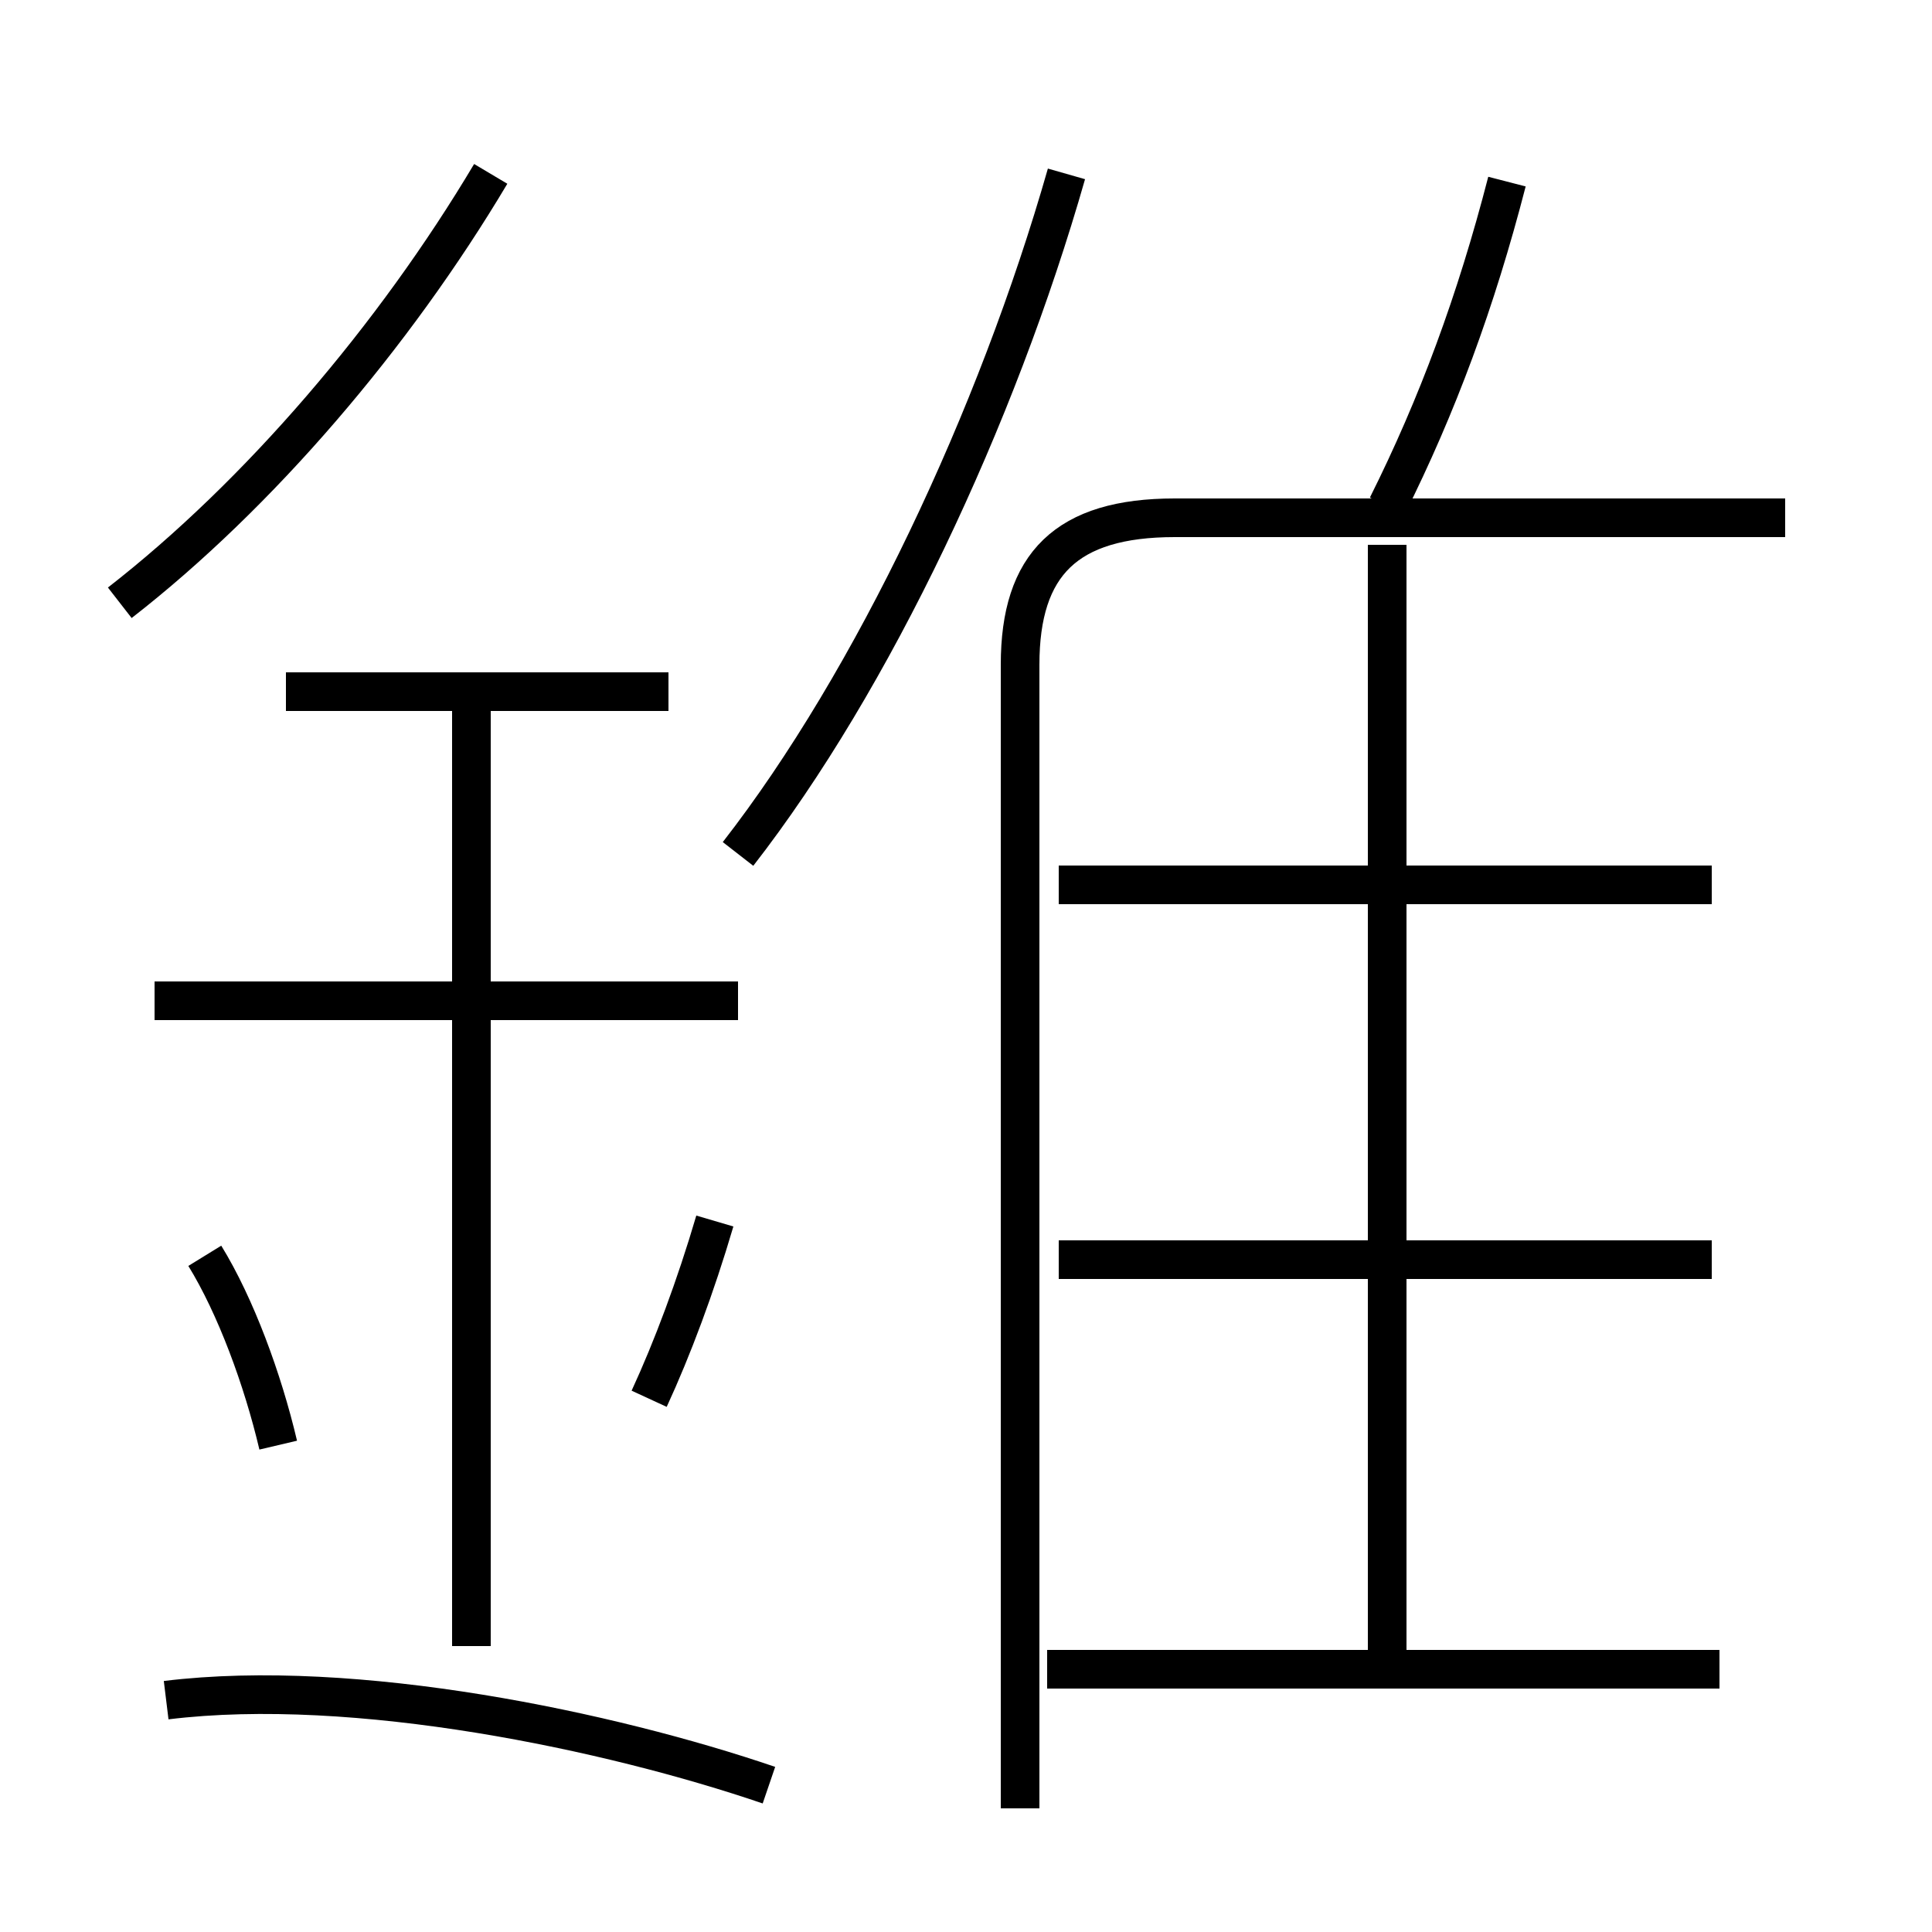 <?xml version='1.0' encoding='utf8'?>
<svg viewBox="0.0 -6.0 50.0 50.0" version="1.1" xmlns="http://www.w3.org/2000/svg">
<rect x="0.0" y="-6.0" width="50.0" height="50.0" fill="#808080" stroke="none"/>
<rect x="-1000" y="-1000" width="2000" height="2000" stroke="white" fill="white"/>
<g style="fill:white;stroke:#000000;  stroke-width:1">
<path d="M 26.4 2.8 L 26.4 -26.8 C 26.4 -29.4 27.6 -30.6 30.4 -30.6 L 46.2 -30.6 M 4.3 0.0 C 9.2 -0.6 15.8 0.8 19.9 2.2 M 7.2 -6.6 C 6.8 -8.3 6.1 -10.2 5.3 -11.5 M 12.2 -1.4 L 12.2 -26.2 M 16.8 -7.8 C 17.4 -9.1 18.0 -10.7 18.5 -12.4 M 19.1 -18.1 L 4.0 -18.1 M 17.3 -26.1 L 7.4 -26.1 M 44.5 -0.8 L 27.1 -0.8 M 3.1 -28.4 C 6.7 -31.2 10.2 -35.3 12.7 -39.5 M 44.3 -11.4 L 27.4 -11.4 M 19.1 -21.9 C 22.6 -26.4 25.8 -33.2 27.6 -39.5 M 35.9 -1.1 L 35.9 -29.9 M 44.3 -21.1 L 27.4 -21.1 M 35.9 -30.9 C 37.2 -33.5 38.2 -36.2 39.0 -39.3" transform="translate(0.0, 38.0)" />
</g>
</svg>